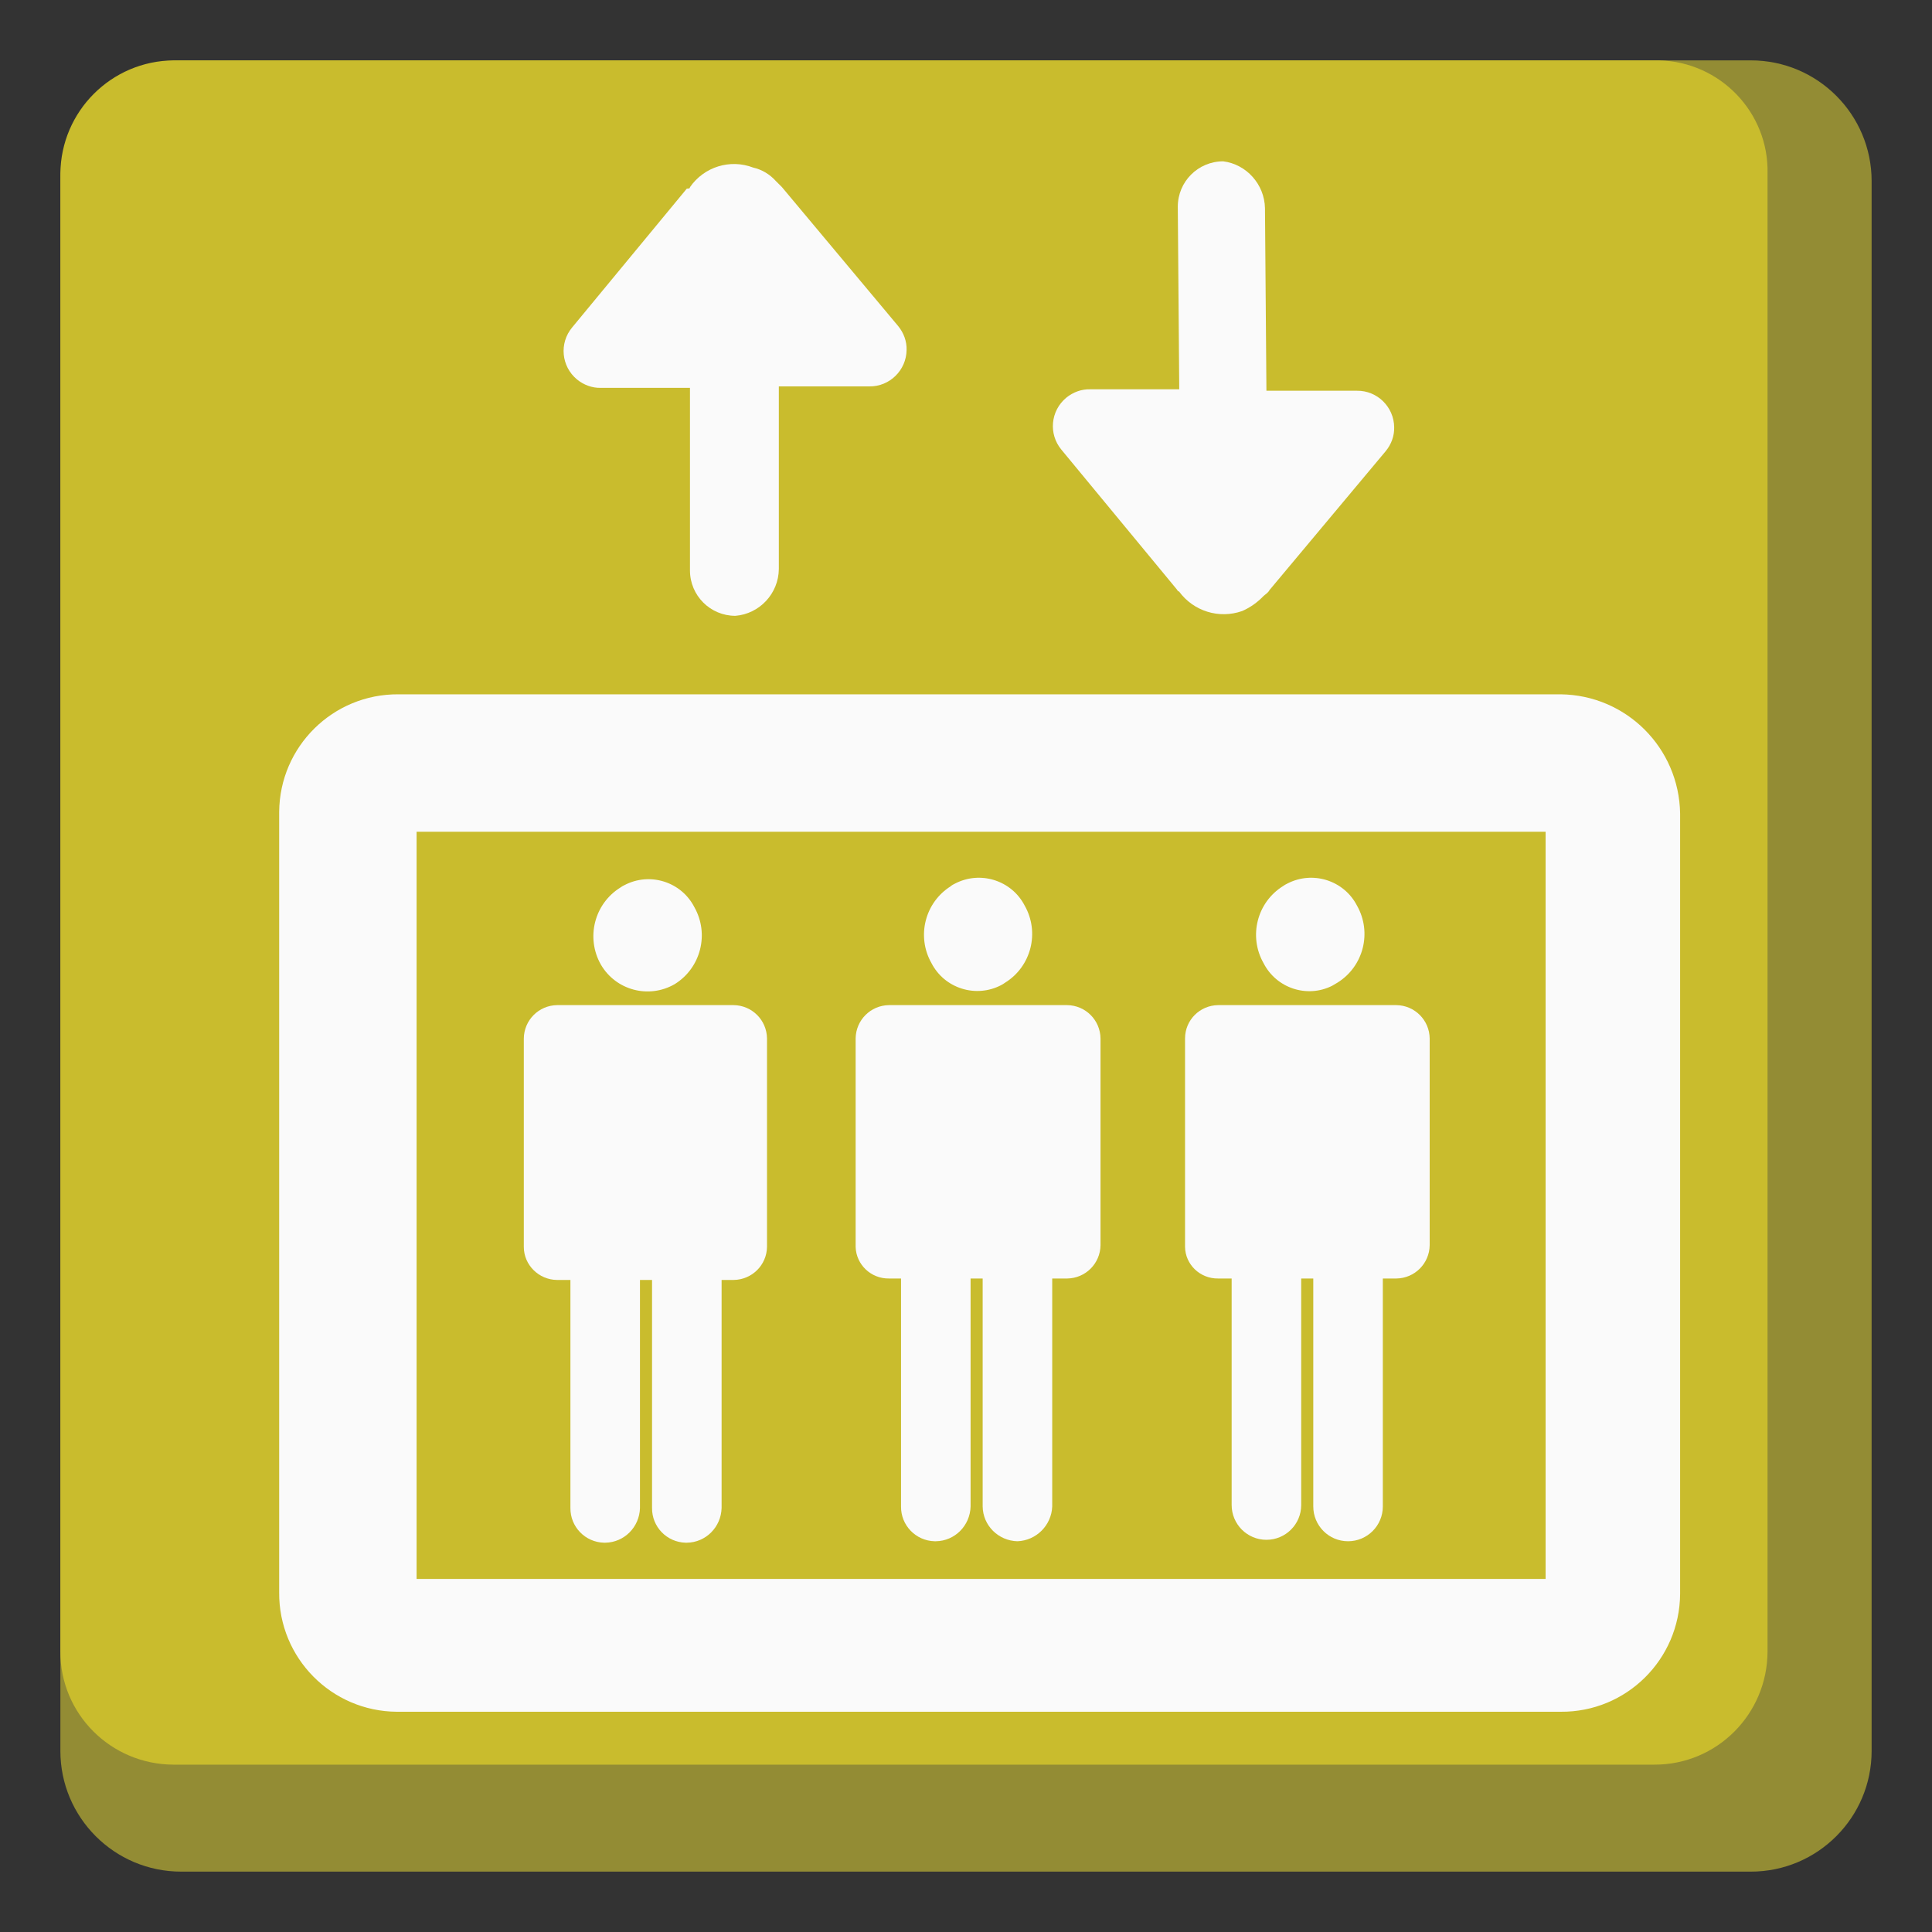 <?xml version="1.0" encoding="utf-8"?>
<!-- Generator: Adobe Illustrator 22.0.0, SVG Export Plug-In . SVG Version: 6.00 Build 0)  -->
<svg version="1.1" id="Layer_1" xmlns="http://www.w3.org/2000/svg" xmlns:xlink="http://www.w3.org/1999/xlink" x="0px" y="0px"
	 viewBox="0 0 800 800" style="enable-background:new 0 0 800 800;" xml:space="preserve">
<rect x="0" y="0" width="800" height="800" fill="#333333" stroke="none"/>
<path fill="#938c34" d="M725,25H75c-27.6,0-50,22.4-50,50v650c0,27.6,22.4,50,50,50h650c27.6,0,50-22.4,50-50V75
	C775,47.4,752.6,25,725,25z"/>
<path fill="#C9BC2D" d="M685.6,25H71.9C46.1,25.2,25.2,46.1,25,71.9v611.9c-0.1,25.9,20.9,46.8,46.8,46.9H685
	c25.9,0.1,46.8-20.9,46.9-46.8v-612c0.6-25.3-19.6-46.3-44.9-46.9H685.6z"/>
<path fill="none" d="M270.6,159.4h1.2v-1.2L270.6,159.4z"/>
<path fill="none" d="M324.4,158.1v1.2h1.2L324.4,158.1z"/>
<path fill="#FAFAFA" d="M322.5,235.6V160H360c8.4,0.1,15.3-6.7,15.4-15.1c0.1-3.6-1.2-7.1-3.5-9.9l-48.1-57.5l-2.5-2.5
	c-2.5-2.8-5.8-4.8-9.4-5.6c-9.6-3.7-20.4-0.3-26.2,8.1c0,0.6-0.6,0.6-1.3,0.6l-47.5,57.5c-5.4,6.5-4.5,16.1,2,21.5
	c2.8,2.3,6.3,3.6,9.9,3.5h36.9v75.6c0,10.4,8.4,18.8,18.8,18.8C314.5,254.2,322.4,245.8,322.5,235.6L322.5,235.6z"/>
<path fill="#FAFAFA" d="M523.8,86.2l0.6,75.6h37.5c8.4-0.1,15.3,6.7,15.4,15.1c0,0,0,0,0,0c0.1,3.6-1.2,7.1-3.5,9.9l-48.1,57.5
	c-0.6,1.2-1.9,1.9-2.5,2.5c-2.5,2.6-5.4,4.7-8.8,6.2c-9.6,3.4-20.2,0.1-26.2-8.1c-0.6,0-0.6-0.6-1.2-1.2l-47.5-57.5
	c-5.4-6.5-4.5-16.1,2-21.5c2.8-2.3,6.3-3.6,9.9-3.5h36.9l-0.6-75.6c0-10.4,8.4-18.8,18.8-18.8C516.1,68,523.6,76.3,523.8,86.2z"/>
<path fill="#FAFAFA" d="M646.2,287.5H165c-27.1-0.2-49.2,21.6-49.4,48.7c0,0,0,0.1,0,0.1v323.1c-0.2,27.1,21.6,49.2,48.7,49.4
	c0,0,0.1,0,0.1,0h481.9c27.1,0.2,49.2-21.6,49.4-48.8V336.9C695.3,309.7,673.4,287.8,646.2,287.5z M640,653.8H172.5V344.4H640V653.8
	z"/>
<path fill="#FAFAFA" d="M279.4,407.5c10.8-6.7,14.4-20.8,8.1-31.9c-5.4-10.5-18.4-14.6-28.9-9.1c-0.6,0.3-1.2,0.6-1.7,1l11.2,20
	l-11.2-20c-10.8,6.7-14.4,20.8-8.1,31.9C255,410.1,268.7,413.7,279.4,407.5z"/>
<path fill="#FAFAFA" d="M230.6,530h5.6v94.4c-0.1,7.8,6.1,14.2,13.9,14.4h0.5c7.9-0.1,14.2-6.5,14.4-14.4V530h5v94.4
	c-0.1,7.8,6.1,14.2,13.9,14.4h0.5c7.9-0.1,14.2-6.5,14.4-14.4V530h5c7.6-0.1,13.7-6.2,13.8-13.7V430c-0.1-7.6-6.2-13.7-13.8-13.8
	h-73.1c-7.6,0.1-13.7,6.2-13.8,13.8v86.3C216.9,523.8,223.1,529.9,230.6,530z"/>
<path fill="#FAFAFA" d="M416.2,406.9c10.8-6.7,14.4-20.8,8.1-31.9c-5.4-10.5-18.4-14.6-28.9-9.1c-0.6,0.3-1.2,0.6-1.7,1l11.3,20
	l-11.2-20c-10.8,6.7-14.4,20.8-8.1,31.9c5.4,10.5,18.4,14.6,28.9,9.1C415.1,407.6,415.7,407.3,416.2,406.9z"/>
<path fill="#FAFAFA" d="M368.1,529.4h5v94.4c-0.1,7.8,6.1,14.2,13.9,14.4h0.5c7.9-0.1,14.2-6.5,14.4-14.4v-94.4h5v94.4
	c0.1,7.9,6.5,14.2,14.4,14.4c7.8-0.3,14.1-6.6,14.4-14.4v-94.4h6.2c7.6-0.1,13.7-6.2,13.8-13.8V430c-0.1-7.6-6.2-13.7-13.8-13.8
	h-73.8c-7.6,0.1-13.7,6.2-13.8,13.8v86.3C354.5,523.6,360.6,529.5,368.1,529.4C368.1,529.4,368.1,529.4,368.1,529.4L368.1,529.4z"/>
<path fill="#FAFAFA" d="M553.8,406.9c10.8-6.7,14.4-20.8,8.1-31.9c-5.4-10.5-18.4-14.6-28.9-9.1c-0.6,0.3-1.2,0.6-1.7,1l11.2,20
	l-11.2-20c-10.8,6.7-14.4,20.8-8.1,31.9c5.3,10.4,18,14.6,28.4,9.4C552.3,407.8,553.1,407.3,553.8,406.9L553.8,406.9z"/>
<path fill="#FAFAFA" d="M504.4,529.4h5.6v93.8c0,7.9,6.4,14.4,14.4,14.4c7.9,0,14.4-6.4,14.4-14.4v-93.8h5v94.4
	c0,7.9,6.4,14.4,14.4,14.4c7.9,0,14.4-6.4,14.4-14.4v-94.4h5.6c7.6-0.1,13.7-6.2,13.8-13.8V430c-0.1-7.6-6.2-13.7-13.8-13.8h-73.8
	c-7.6,0.1-13.7,6.2-13.7,13.8v86.3C490.8,523.6,496.9,529.5,504.4,529.4C504.3,529.4,504.3,529.4,504.4,529.4L504.4,529.4z"/>
</svg>
